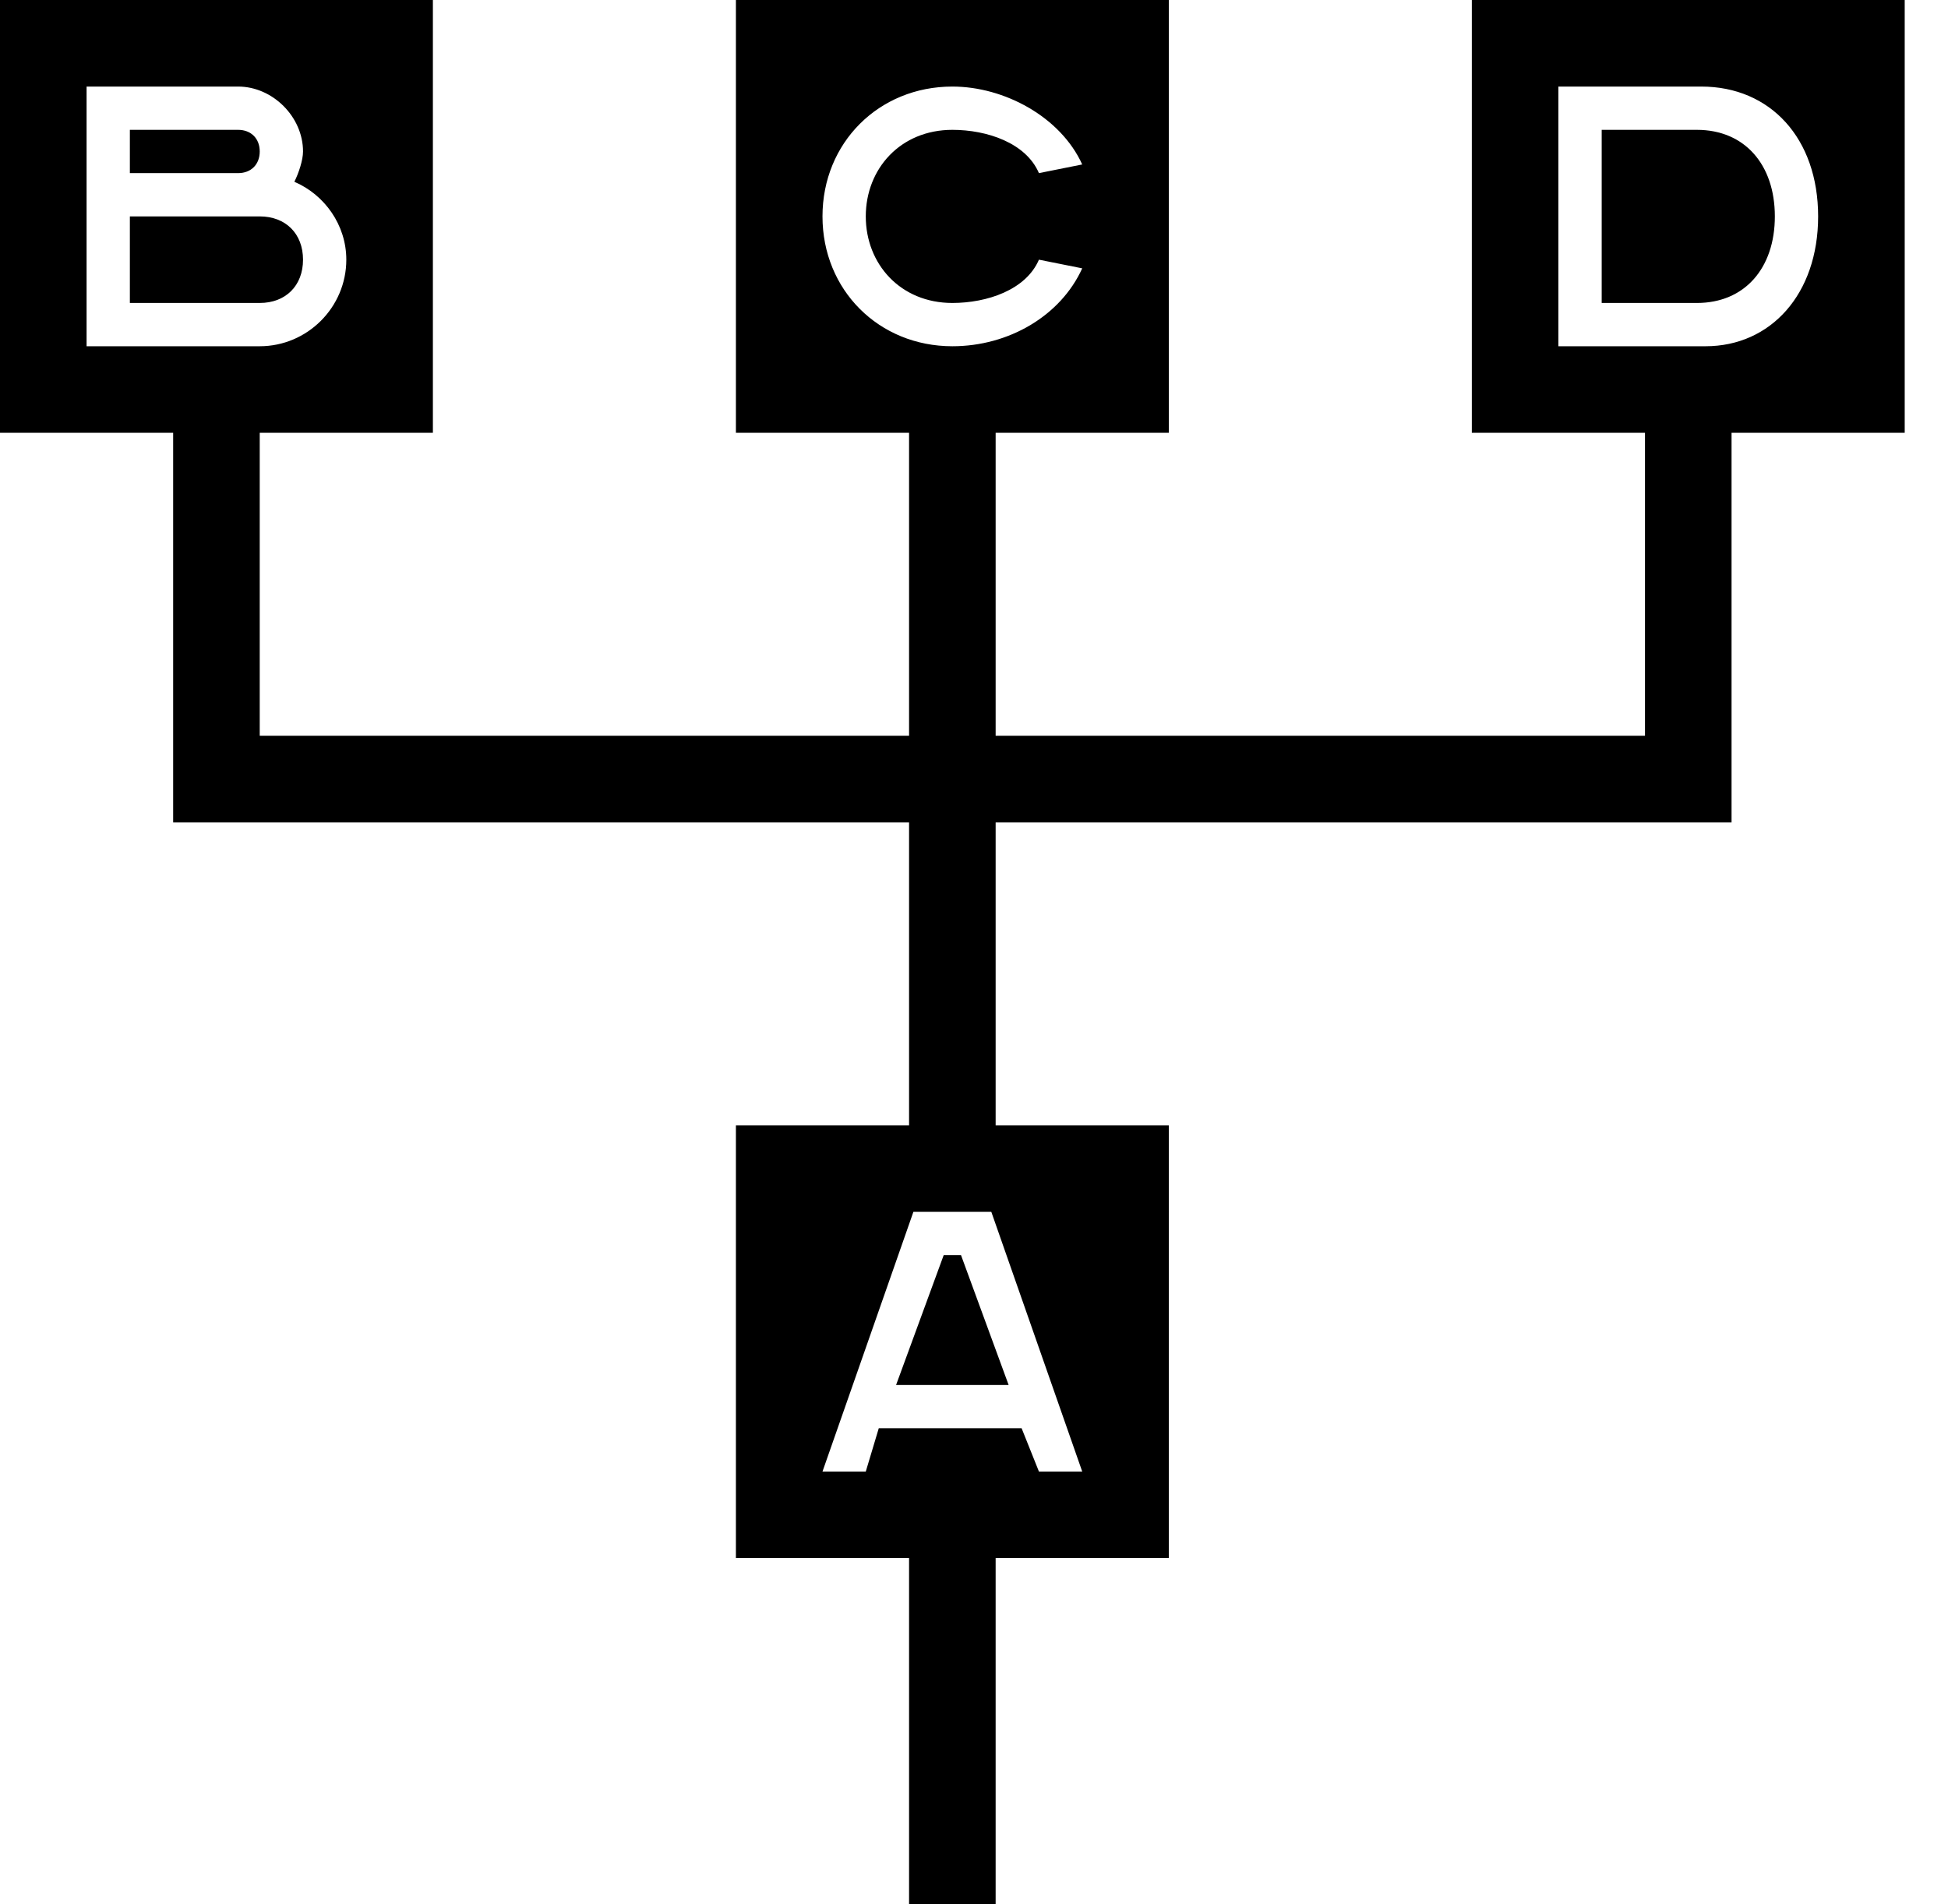 <?xml version="1.0" encoding="utf-8"?>
<!-- Generator: Adobe Illustrator 21.0.0, SVG Export Plug-In . SVG Version: 6.00 Build 0)  -->
<svg version="1.1" id="Layer_1" xmlns="http://www.w3.org/2000/svg" xmlns:xlink="http://www.w3.org/1999/xlink" x="0px" y="0px"
	 viewBox="0 0 45 44" style="enable-background:new 0 0 45 44;" xml:space="preserve">
<g>
	<polygon points="21.8,29 20.7,32 23.3,32 22.2,29 	"/>
	<path d="M6,3.5C6,3.2,5.8,3,5.5,3H3v1h2.5C5.8,4,6,3.8,6,3.5z"/>
	<path d="M7,6c0-0.6-0.4-1-1-1H3v2h3C6.6,7,7,6.6,7,6z"/>
	<path d="M39.2,3H37v4h2.2C40.3,7,41,6.2,41,5S40.3,3,39.2,3z"/>
	<path d="M44,0H34v10h4v7H23v-7h4V0H17v10h4v7H6v-7h4V0H0v10h4v7v2h2h15v7h-4v10h4v8h2v-8h4V26h-4v-7h15h2v-2v-7h4V0z M19,5
		c0-1.7,1.3-3,3-3c1.2,0,2.5,0.7,3,1.8L24,4c-0.3-0.7-1.2-1-2-1c-1.2,0-2,0.9-2,2s0.8,2,2,2c0.8,0,1.7-0.3,2-1l1,0.2
		C24.5,7.3,23.3,8,22,8C20.3,8,19,6.7,19,5z M2,8V5V4V2h3.5C6.3,2,7,2.7,7,3.5C7,3.7,6.9,4,6.8,4.2C7.5,4.5,8,5.2,8,6
		c0,1.1-0.9,2-2,2H4H2z M24,34l-0.4-1h-3.3L20,34h-1l2.1-6h1.8l2.1,6H24z M39.4,8H38h-2V2h3.3C40.9,2,42,3.2,42,5S40.9,8,39.4,8z"/>
</g>
</svg>
